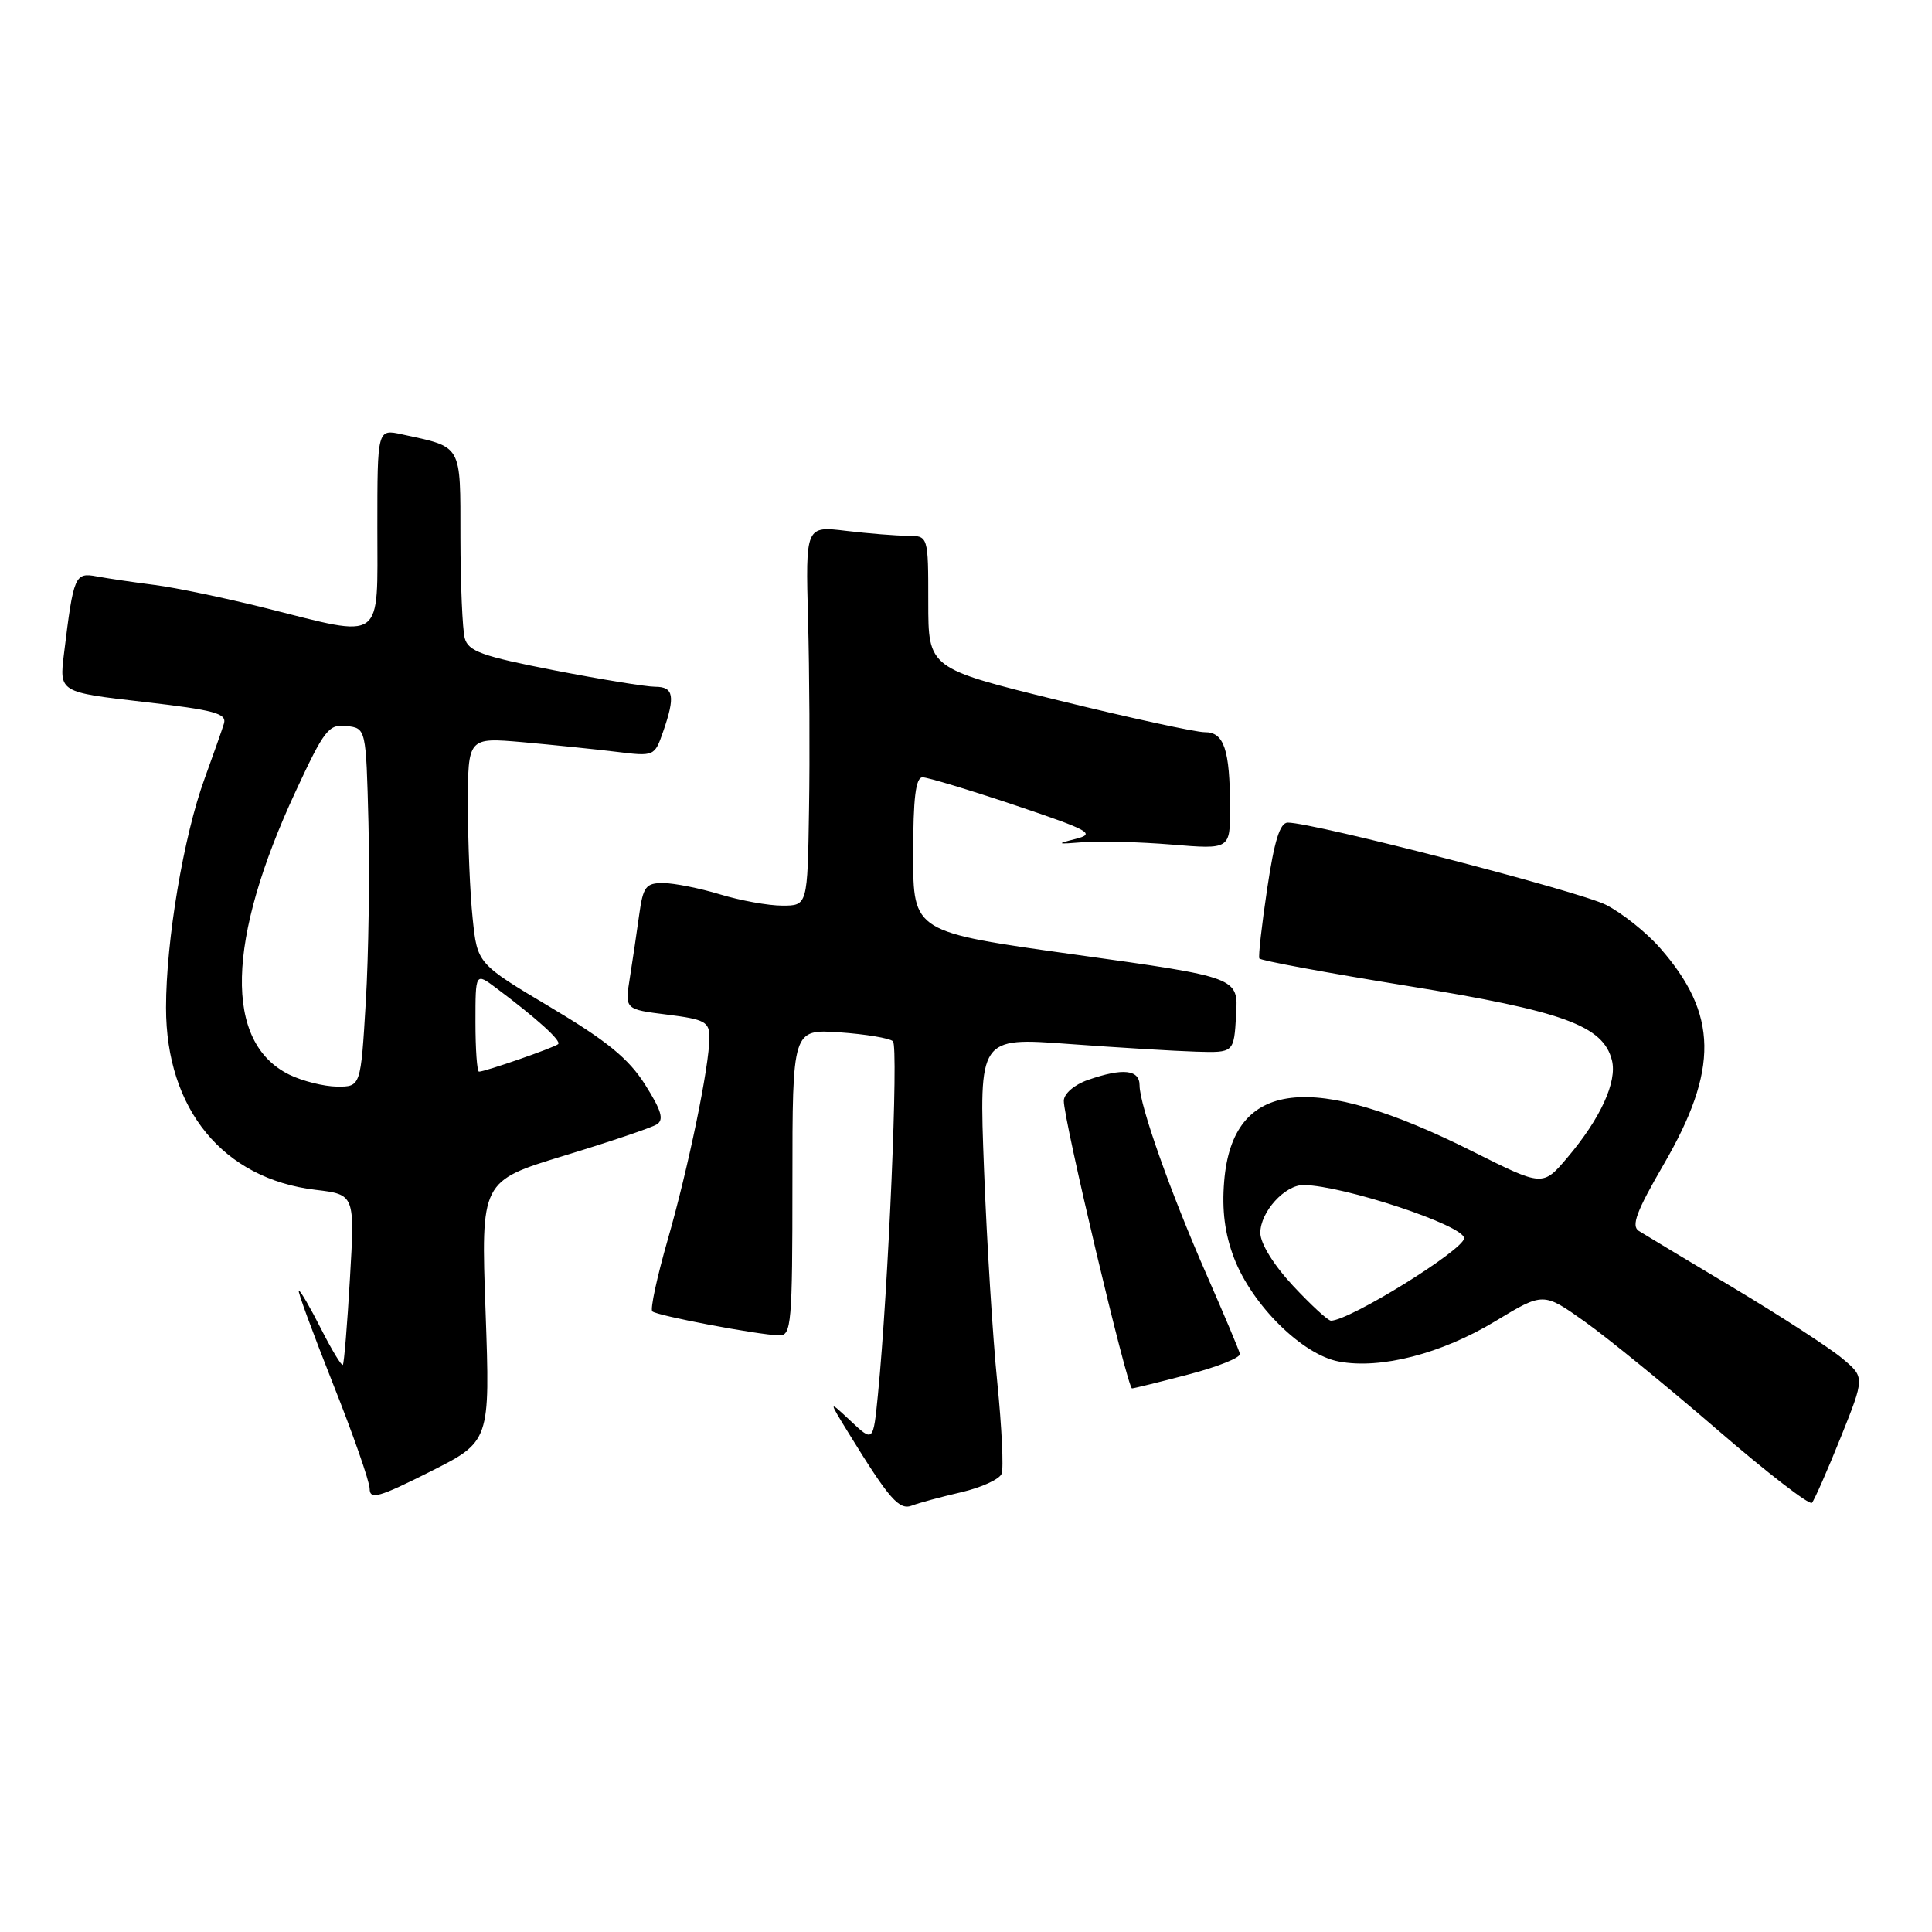 <?xml version="1.0" encoding="UTF-8" standalone="no"?>
<!DOCTYPE svg PUBLIC "-//W3C//DTD SVG 1.1//EN" "http://www.w3.org/Graphics/SVG/1.1/DTD/svg11.dtd" >
<svg xmlns="http://www.w3.org/2000/svg" xmlns:xlink="http://www.w3.org/1999/xlink" version="1.1" viewBox="0 0 256 256">
 <g >
 <path fill="currentColor"
d=" M 127.36 197.73 C 130.03 197.11 132.44 196.01 132.72 195.28 C 133.00 194.55 132.74 189.12 132.15 183.22 C 131.55 177.33 130.76 164.61 130.39 154.97 C 129.72 137.45 129.72 137.45 141.61 138.33 C 148.15 138.81 155.75 139.27 158.50 139.35 C 163.50 139.50 163.50 139.50 163.79 134.50 C 164.09 129.50 164.09 129.50 142.54 126.50 C 121.00 123.50 121.00 123.50 121.00 113.25 C 121.00 105.72 121.33 103.00 122.25 103.00 C 122.93 103.00 128.45 104.67 134.50 106.70 C 144.47 110.06 145.22 110.48 142.50 111.17 C 139.89 111.83 140.03 111.88 143.50 111.60 C 145.70 111.42 150.99 111.56 155.25 111.91 C 163.00 112.55 163.00 112.55 162.99 107.03 C 162.97 99.30 162.19 97.00 159.63 97.02 C 158.46 97.03 149.74 95.13 140.25 92.80 C 123.00 88.56 123.00 88.56 123.00 79.78 C 123.00 71.00 123.00 71.00 120.25 70.99 C 118.74 70.99 115.08 70.69 112.12 70.34 C 106.74 69.69 106.74 69.69 107.07 82.10 C 107.26 88.92 107.32 100.24 107.20 107.25 C 107.00 120.00 107.00 120.00 103.66 120.00 C 101.82 120.00 98.11 119.33 95.41 118.51 C 92.71 117.69 89.32 117.02 87.89 117.01 C 85.57 117.00 85.21 117.48 84.69 121.25 C 84.37 123.59 83.81 127.35 83.45 129.62 C 82.79 133.74 82.79 133.74 88.39 134.44 C 93.41 135.07 94.00 135.39 94.00 137.48 C 94.00 141.25 91.21 154.77 88.45 164.36 C 87.05 169.24 86.14 173.47 86.43 173.76 C 87.00 174.33 100.35 176.86 103.25 176.95 C 104.86 177.00 105.00 175.39 105.00 156.69 C 105.00 136.37 105.00 136.37 111.25 136.79 C 114.69 137.03 117.87 137.56 118.32 137.97 C 119.08 138.68 117.72 170.70 116.33 184.80 C 115.71 191.10 115.71 191.10 112.73 188.30 C 109.74 185.50 109.74 185.50 112.51 190.00 C 117.86 198.68 119.15 200.16 120.86 199.49 C 121.76 199.14 124.69 198.35 127.36 197.73 Z  M 243.89 190.50 C 247.10 182.50 247.10 182.50 244.11 180.00 C 242.47 178.62 236.04 174.45 229.82 170.72 C 223.59 167.00 217.90 163.57 217.16 163.11 C 216.11 162.45 216.83 160.52 220.43 154.32 C 227.77 141.70 227.65 134.37 219.97 125.62 C 218.17 123.56 214.94 120.99 212.81 119.90 C 209.29 118.11 174.07 109.00 170.64 109.00 C 169.60 109.00 168.85 111.42 167.91 117.75 C 167.19 122.56 166.72 126.72 166.87 127.00 C 167.01 127.28 175.86 128.91 186.52 130.64 C 207.15 133.98 212.44 135.90 213.59 140.50 C 214.30 143.34 212.08 148.19 207.70 153.37 C 204.43 157.23 204.43 157.23 195.17 152.59 C 173.75 141.83 163.32 143.07 162.21 156.52 C 161.89 160.35 162.29 163.48 163.52 166.70 C 165.90 172.92 172.56 179.51 177.40 180.41 C 182.95 181.46 191.01 179.38 198.15 175.06 C 204.50 171.22 204.50 171.22 210.00 175.13 C 213.02 177.28 220.90 183.70 227.50 189.40 C 234.10 195.10 239.77 199.48 240.09 199.13 C 240.41 198.78 242.12 194.90 243.89 190.50 Z  M 64.34 173.75 C 63.72 156.50 63.72 156.50 74.73 153.14 C 80.78 151.30 86.31 149.43 87.02 148.99 C 88.01 148.38 87.65 147.15 85.48 143.72 C 83.30 140.27 80.43 137.93 72.95 133.47 C 63.25 127.69 63.25 127.69 62.63 121.70 C 62.28 118.40 62.00 111.66 62.00 106.71 C 62.00 97.71 62.00 97.71 69.25 98.34 C 73.24 98.70 78.80 99.27 81.61 99.61 C 86.69 100.24 86.73 100.22 87.86 96.97 C 89.50 92.26 89.28 91.00 86.82 91.00 C 85.62 91.00 79.57 90.01 73.39 88.81 C 63.87 86.95 62.05 86.30 61.58 84.56 C 61.28 83.43 61.02 77.43 61.01 71.23 C 61.00 58.72 61.33 59.31 53.25 57.55 C 50.00 56.84 50.00 56.84 50.00 69.92 C 50.00 85.29 51.04 84.55 35.18 80.57 C 29.86 79.24 23.25 77.86 20.50 77.51 C 17.75 77.16 14.30 76.65 12.84 76.38 C 9.92 75.83 9.75 76.21 8.48 86.61 C 7.85 91.72 7.85 91.72 19.01 93.00 C 28.45 94.09 30.08 94.53 29.67 95.89 C 29.40 96.78 28.24 100.05 27.11 103.17 C 24.33 110.78 22.00 124.63 22.00 133.52 C 22.00 146.99 29.57 156.21 41.82 157.66 C 47.02 158.28 47.02 158.28 46.37 169.39 C 46.02 175.50 45.59 180.66 45.43 180.85 C 45.27 181.04 43.97 178.90 42.55 176.10 C 41.13 173.29 39.80 171.00 39.59 171.00 C 39.38 171.00 41.41 176.51 44.08 183.25 C 46.76 189.99 48.97 196.29 48.98 197.26 C 49.00 198.76 50.20 198.42 56.98 195.01 C 64.95 191.00 64.95 191.00 64.34 173.75 Z  M 157.50 182.12 C 161.35 181.11 164.41 179.89 164.29 179.39 C 164.18 178.90 162.21 174.22 159.92 169.00 C 155.08 157.97 151.00 146.44 151.00 143.82 C 151.00 141.72 148.79 141.48 144.15 143.10 C 142.37 143.72 140.98 144.91 140.96 145.85 C 140.89 148.17 149.39 183.99 150.00 183.97 C 150.28 183.96 153.65 183.13 157.50 182.12 Z  M 171.32 170.36 C 168.76 167.61 167.00 164.76 167.00 163.36 C 167.00 160.58 170.26 156.99 172.75 157.02 C 178.06 157.10 194.00 162.38 194.00 164.07 C 194.00 165.59 178.82 175.00 176.36 175.00 C 175.96 175.00 173.70 172.91 171.32 170.36 Z  M 38.32 142.39 C 29.67 138.12 29.98 124.64 39.19 104.83 C 42.97 96.69 43.56 95.93 45.92 96.20 C 48.50 96.50 48.50 96.50 48.82 109.00 C 48.99 115.88 48.84 126.56 48.47 132.75 C 47.80 144.00 47.80 144.00 44.65 143.98 C 42.92 143.96 40.07 143.25 38.32 142.39 Z  M 63.00 135.43 C 63.00 128.86 63.00 128.86 65.75 130.92 C 71.11 134.93 74.42 137.92 73.96 138.35 C 73.48 138.80 64.28 142.00 63.47 142.00 C 63.21 142.00 63.00 139.04 63.00 135.43 Z "/>
</g>
</svg>